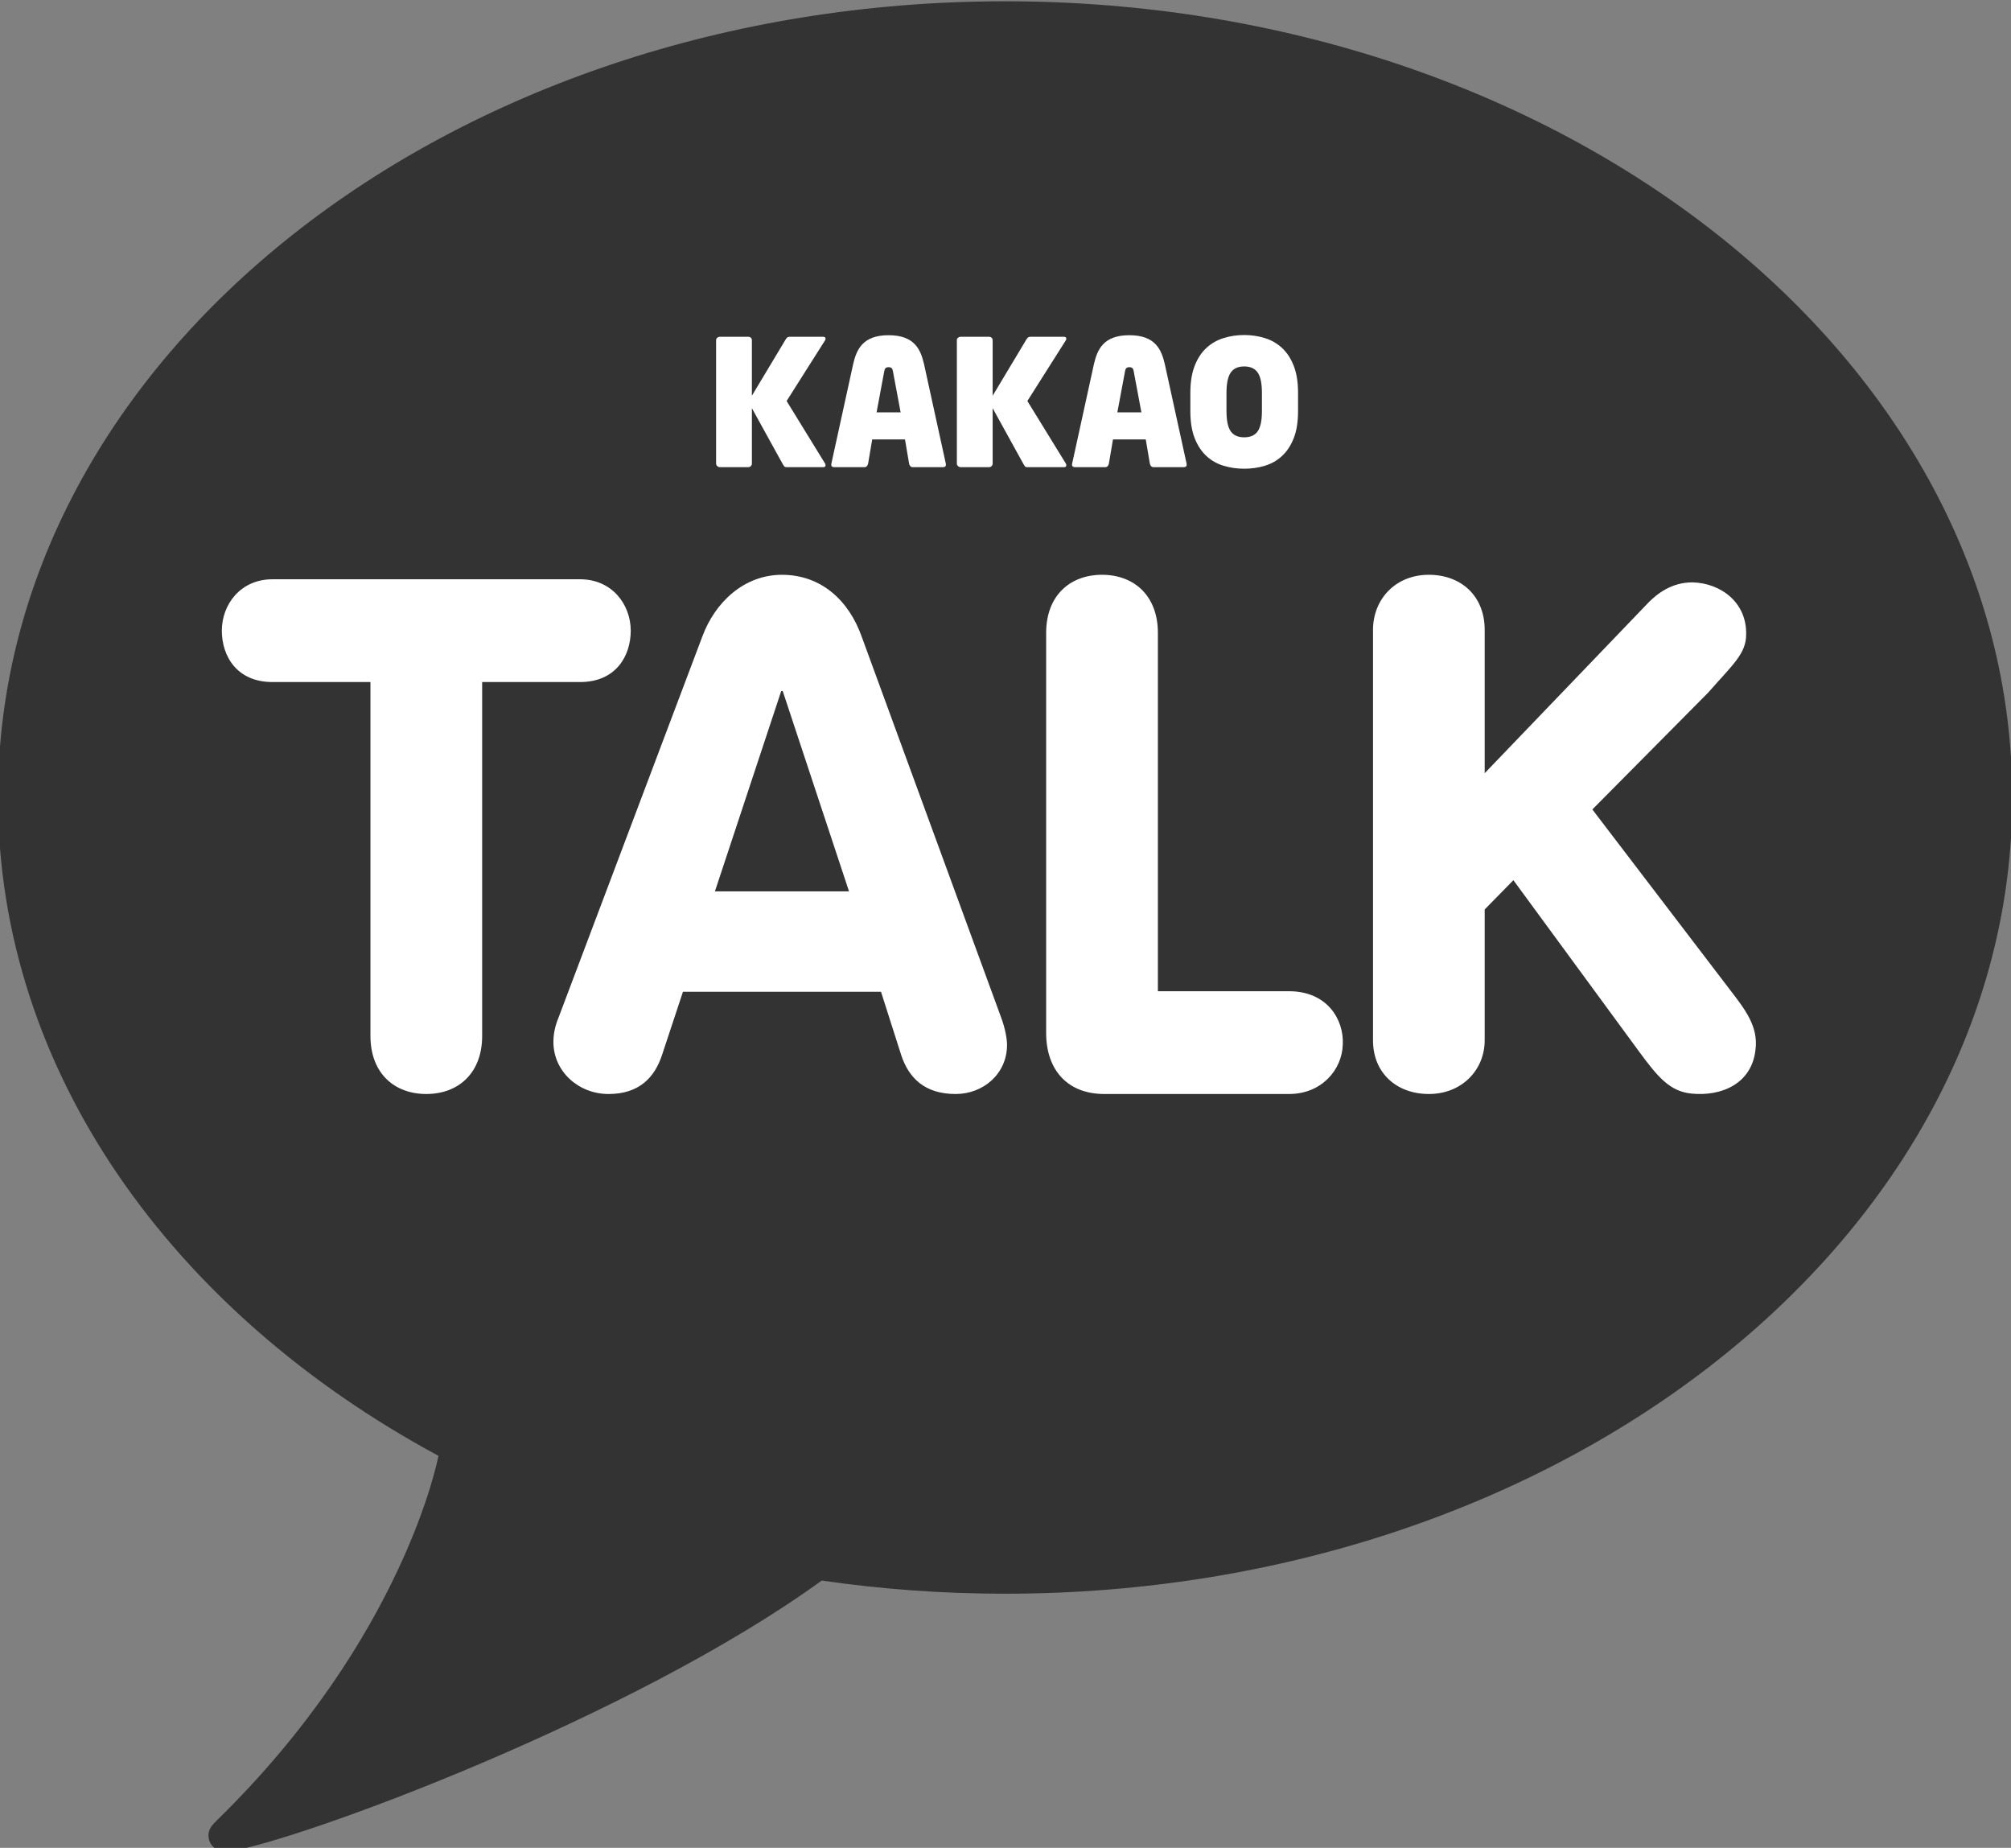 <?xml version="1.0" encoding="utf-8"?>
<!-- Generator: Adobe Illustrator 15.0.0, SVG Export Plug-In  -->
<!DOCTYPE svg PUBLIC "-//W3C//DTD SVG 1.1//EN" "http://www.w3.org/Graphics/SVG/1.1/DTD/svg11.dtd">
<svg version="1.1"
	 xmlns="http://www.w3.org/2000/svg" xmlns:xlink="http://www.w3.org/1999/xlink" xmlns:a="http://ns.adobe.com/AdobeSVGViewerExtensions/3.0/"
	 x="0px" y="0px" width="283px" height="260px" viewBox="0.285 -0.181 283 260" enable-background="new 0.285 -0.181 283 260"
	 xml:space="preserve">
<rect x="0.285" y="-0.181" width="283" height="260" fill="#808080" stroke="none"/>
<defs>
</defs>
<path fill="#333334" d="M61.985,204.657c0,0-4.694,25.451-31.227,51.338c-0.504,0.521-1.345,1.23-1.085,2.559
	c0.188,0.943,1.199,2.033,2.699,1.809c9.896-1.486,56.828-18.787,83.558-38.156c8.366,1.219,16.989,1.855,25.8,1.855
	c78.275,0,141.732-50.158,141.732-112.03C283.463,50.158,220.006,0,141.73,0C63.456,0,0,50.158,0,112.031
	C0,150.53,24.567,184.491,61.985,204.657z"/>
<g>
	<g>
		<path fill="#FFFFFF" d="M52.417,95.785h-13.79c-5.03,0-7.124-3.668-7.124-7.228c0-3.671,2.617-7.232,7.124-7.232H81.92
			c4.506,0,7.126,3.562,7.126,7.232c0,3.56-2.094,7.228-7.126,7.228H68.137v49.793c0,5.24-3.356,8.17-7.863,8.17
			c-4.506,0-7.857-2.93-7.857-8.17V95.785z"/>
		<path fill="#FFFFFF" d="M96.395,139.364l-2.923,8.83c-1.056,3.25-3.254,5.555-7.552,5.555c-4.192,0-7.756-3.141-7.756-7.336
			c0-1.674,0.526-2.928,0.737-3.459l20.214-53.559c1.78-4.822,5.866-8.7,11.21-8.7c5.561,0,9.439,3.668,11.222,8.7l19.613,53.559
			c0.63,1.68,0.841,3.15,0.841,3.879c0,4.09-3.352,6.916-7.234,6.916c-4.398,0-6.6-2.305-7.648-5.447l-2.854-8.938H96.395z
			 M110.432,97.048h-0.208l-9.331,28.188h18.87L110.432,97.048z"/>
		<path fill="#FFFFFF" d="M147.506,88.87c0-5.238,3.352-8.176,7.859-8.176c4.51,0,7.865,2.938,7.865,8.176v50.419h18.463
			c5.346,0,7.758,3.982,7.553,7.549c-0.107,3.449-2.936,6.91-7.553,6.91H155.68c-5.131,0-8.174-3.352-8.174-8.592V88.87z"/>
		<path fill="#FFFFFF" d="M243.768,139.125c2.092,2.723,3.984,5.135,3.561,8.385c-0.52,4.818-4.82,6.602-9.012,6.18
			c-3.041-0.311-4.717-2.307-7.338-5.867l-17.721-24.159l-4.039,4.12v18.423c0,4.086-3.143,7.541-7.861,7.541
			c-4.504,0-7.855-2.93-7.855-7.541V88.449c0-4.295,3.141-7.755,7.855-7.755c4.508,0,7.861,2.938,7.861,7.755v20.162l23.061-24.026
			c1.26-1.257,3.252-2.826,6.186-2.826c3.986,0.106,7.65,2.826,7.547,7.334c0,2.723-1.893,4.239-5.346,8.181l-16.297,16.438
			L243.768,139.125z"/>
	</g>
</g>
<path fill="#FFFFFF" d="M116.463,65.275c0,0.183-0.108,0.273-0.322,0.273h-5.183c-0.148,0-0.256-0.04-0.322-0.124
	c-0.066-0.081-0.132-0.183-0.196-0.297l-4.345-7.874v7.801c0,0.132-0.049,0.246-0.148,0.345c-0.099,0.099-0.213,0.149-0.345,0.149
	h-4.024c-0.131,0-0.251-0.051-0.359-0.149c-0.106-0.099-0.16-0.213-0.16-0.345V47.677c0-0.132,0.053-0.244,0.16-0.335
	c0.108-0.089,0.228-0.135,0.359-0.135h4.024c0.132,0,0.246,0.046,0.345,0.135c0.099,0.091,0.148,0.203,0.148,0.335V55.5l4.739-7.899
	c0.066-0.114,0.14-0.208,0.223-0.282c0.083-0.075,0.188-0.111,0.321-0.111h4.739c0.229,0,0.346,0.089,0.346,0.271
	c0,0.099-0.034,0.19-0.099,0.271l-5.382,8.492l5.405,8.787C116.436,65.113,116.463,65.194,116.463,65.275z"/>
<path fill="#FFFFFF" d="M150.342,65.275c0,0.183-0.107,0.273-0.32,0.273h-5.184c-0.15,0-0.256-0.04-0.322-0.124
	c-0.064-0.081-0.131-0.183-0.195-0.297l-4.345-7.874v7.801c0,0.132-0.049,0.246-0.148,0.345c-0.099,0.099-0.213,0.149-0.345,0.149
	h-4.024c-0.131,0-0.251-0.051-0.359-0.149c-0.106-0.099-0.16-0.213-0.16-0.345V47.677c0-0.132,0.053-0.244,0.16-0.335
	c0.108-0.089,0.228-0.135,0.359-0.135h4.024c0.132,0,0.246,0.046,0.345,0.135c0.099,0.091,0.148,0.203,0.148,0.335V55.5l4.738-7.899
	c0.066-0.114,0.141-0.208,0.223-0.282c0.082-0.075,0.189-0.111,0.322-0.111h4.738c0.232,0,0.346,0.089,0.346,0.271
	c0,0.099-0.033,0.19-0.098,0.271l-5.383,8.492l5.406,8.787C150.316,65.113,150.342,65.194,150.342,65.275z"/>
<path fill="#FFFFFF" d="M182.955,57.649c0,1.514-0.199,2.784-0.604,3.813c-0.402,1.029-0.949,1.864-1.643,2.505
	c-0.689,0.645-1.498,1.104-2.418,1.382c-0.922,0.281-1.895,0.421-2.912,0.421c-1.021,0-1.99-0.14-2.914-0.421
	c-0.922-0.278-1.729-0.737-2.418-1.382c-0.691-0.641-1.24-1.476-1.643-2.505c-0.404-1.028-0.604-2.299-0.604-3.813v-2.543
	c0-1.498,0.199-2.766,0.604-3.803c0.402-1.036,0.951-1.876,1.643-2.517c0.689-0.642,1.496-1.108,2.418-1.395
	c0.924-0.289,1.893-0.434,2.914-0.434c1.018,0,1.99,0.145,2.912,0.434c0.92,0.286,1.729,0.753,2.418,1.395
	c0.693,0.641,1.24,1.48,1.643,2.517c0.404,1.037,0.604,2.305,0.604,3.803V57.649z M177.871,55.106c0-1.333-0.195-2.286-0.592-2.862
	c-0.395-0.577-1.029-0.866-1.9-0.866c-0.873,0-1.506,0.289-1.902,0.866c-0.395,0.576-0.594,1.529-0.594,2.862v2.543
	c0,1.334,0.199,2.284,0.594,2.853c0.396,0.564,1.029,0.849,1.902,0.849c0.871,0,1.506-0.284,1.9-0.849
	c0.396-0.568,0.592-1.519,0.592-2.853V55.106z"/>
<path fill="#FFFFFF" d="M167.283,65.164c0-0.008-0.004-0.059-0.02-0.135l-3.055-13.956c-0.473-2.038-1.314-4.089-4.992-4.089
	c-3.682,0-4.52,2.051-4.992,4.089l-3.055,13.956c-0.018,0.076-0.021,0.127-0.021,0.135c-0.018,0.261,0.135,0.385,0.416,0.385h4.27
	c0.133,0,0.238-0.046,0.322-0.137c0.082-0.091,0.137-0.2,0.172-0.335l0.582-3.427h4.613l0.58,3.427
	c0.033,0.135,0.092,0.244,0.174,0.335s0.189,0.137,0.32,0.137h4.27C167.148,65.549,167.301,65.425,167.283,65.164z M157.525,57.837
	c0,0,1.068-5.727,1.094-5.849c0.068-0.334,0.209-0.504,0.598-0.504c0.385,0,0.527,0.17,0.598,0.504
	c0.025,0.122,1.094,5.849,1.094,5.849H157.525z"/>
<path fill="#FFFFFF" d="M133.401,65.164c0-0.008-0.006-0.059-0.021-0.135l-3.055-13.956c-0.472-2.038-1.313-4.089-4.992-4.089
	c-3.68,0-4.521,2.051-4.992,4.089l-3.055,13.956c-0.016,0.076-0.021,0.127-0.022,0.135c-0.017,0.261,0.137,0.385,0.417,0.385h4.271
	c0.132,0,0.238-0.046,0.32-0.137c0.083-0.091,0.14-0.2,0.174-0.335l0.581-3.427h4.614l0.581,3.427
	c0.034,0.135,0.09,0.244,0.172,0.335c0.084,0.091,0.19,0.137,0.322,0.137h4.271C133.266,65.549,133.418,65.425,133.401,65.164z
	 M123.643,57.837c0,0,1.067-5.727,1.092-5.849c0.07-0.334,0.21-0.504,0.599-0.504c0.386,0,0.528,0.17,0.598,0.504
	c0.025,0.122,1.093,5.849,1.093,5.849H123.643z"/>
</svg>

